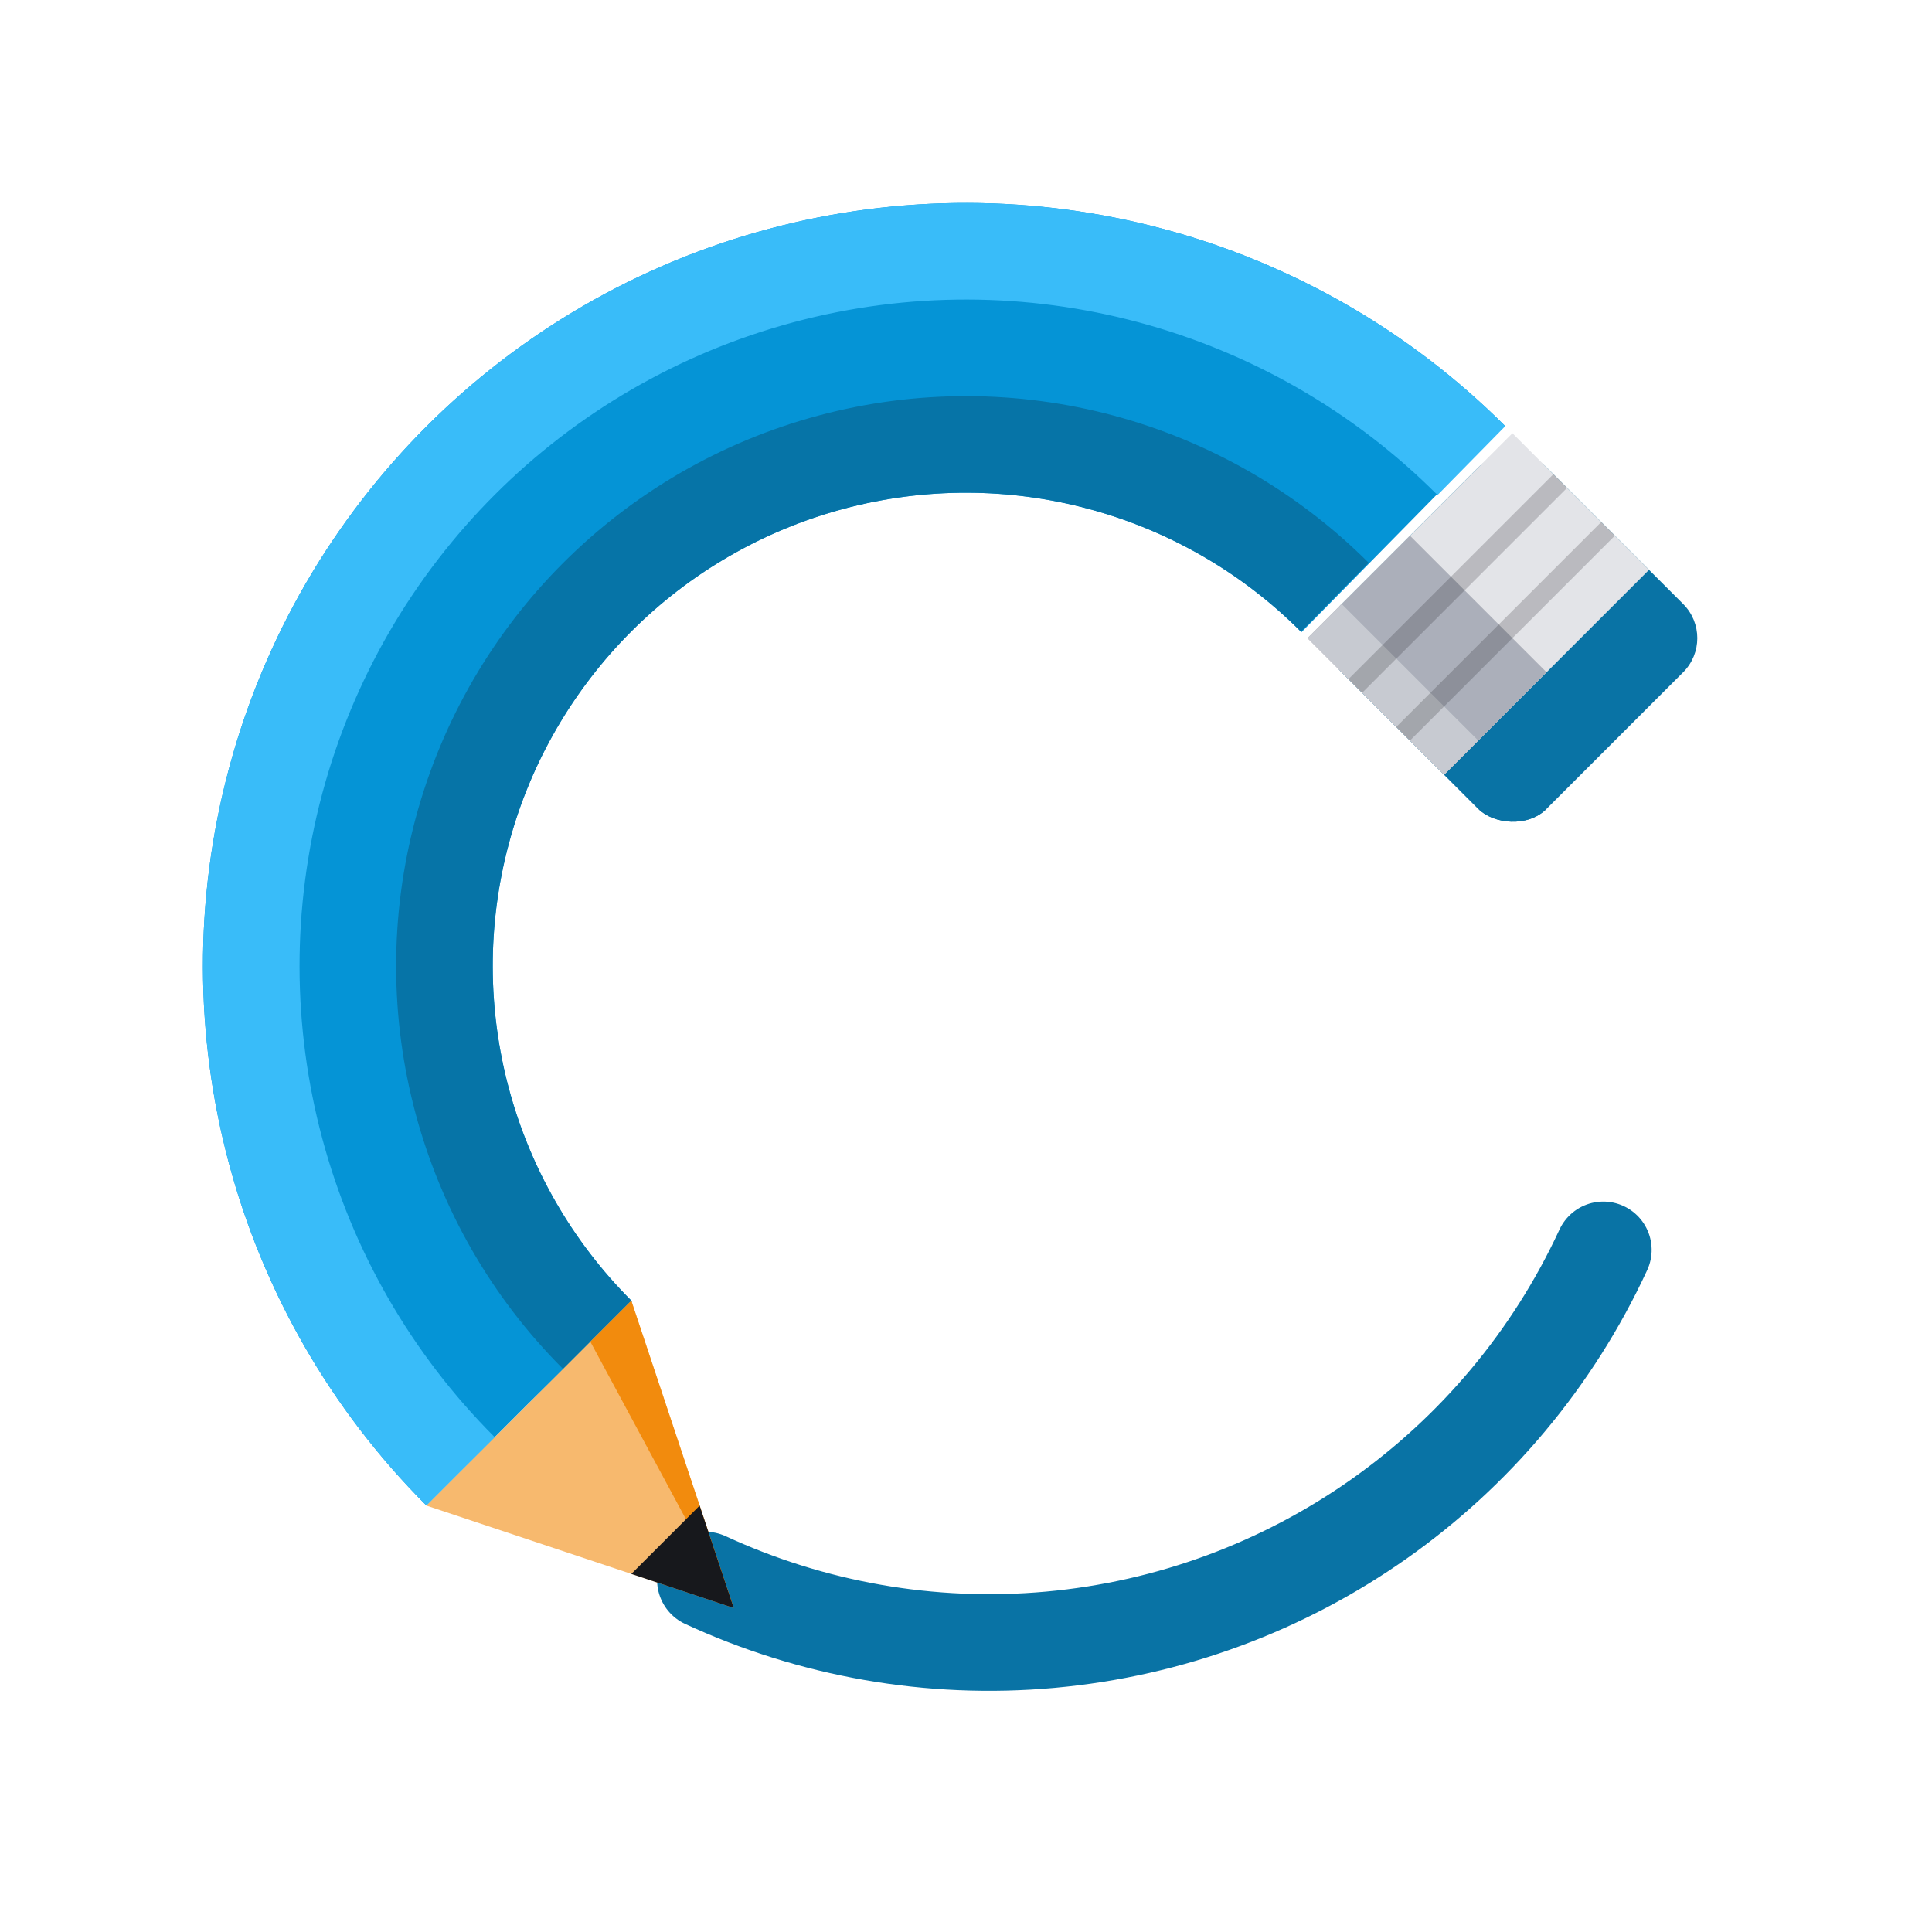 <svg id="eSlyprNbx8i1" xmlns="http://www.w3.org/2000/svg" xmlns:xlink="http://www.w3.org/1999/xlink" viewBox="0 0 200 200" shape-rendering="geometricPrecision" text-rendering="geometricPrecision"><circle r="70" transform="matrix(-.908-.42 0.42-.908 102.409 100)" fill="none" stroke="#0973a5" stroke-width="10" stroke-linecap="round" stroke-dashoffset="329.87" stroke-dasharray="109.95,439.82"/><g transform="translate(100 100)"><g><circle r="64" transform="matrix(-.707 0.707-.707-.707 0 0)" fill="none" stroke="#0594d6" stroke-width="30" stroke-dashoffset="201.06" stroke-dasharray="402.12,402.12"/><circle r="74" transform="matrix(-.707 0.707-.707-.707 0 0)" fill="none" stroke="#39bcf9" stroke-width="10" stroke-dashoffset="232.48" stroke-dasharray="464.96,464.96"/><circle r="54" transform="matrix(-.707 0.707-.707-.707 0 0)" fill="none" stroke="#0674a7" stroke-width="10" stroke-dashoffset="169.64" stroke-dasharray="339.29,339.29"/></g><g transform="matrix(.707-.707 0.707 0.707 35.355-33.941)"><g><rect width="30" height="30" rx="5" ry="5" fill="#0973a5"/><g clip-path="url(#eSlyprNbx8i13)"><rect width="5" height="30" rx="0" ry="0" fill="#0973a5"/><clipPath id="eSlyprNbx8i13"><rect width="30" height="30" rx="5" ry="5"/></clipPath></g><rect width="30" height="20" rx="0" ry="0" fill="#e3e4e8"/><rect width="15" height="20" rx="0" ry="0" fill="#abafba"/><rect width="5" height="20" rx="0" ry="0" fill="#c7cad1"/><rect width="30" height="2" rx="0" ry="0" transform="translate(0 6)" fill="rgba(23,24,28,0.2)"/><rect width="30" height="2" rx="0" ry="0" transform="translate(0 13)" fill="rgba(23,24,28,0.2)"/></g></g><g transform="matrix(-.707 0.707-.707-.707-13.435 55.861)"><polygon points="15,0 30,30 0,30" fill="#f7b96e"/><polygon points="15,0 6,30 0,30" fill="#f28b0d"/><polygon points="15,0 20,10 10,10" fill="#17181c"/></g></g></svg>
